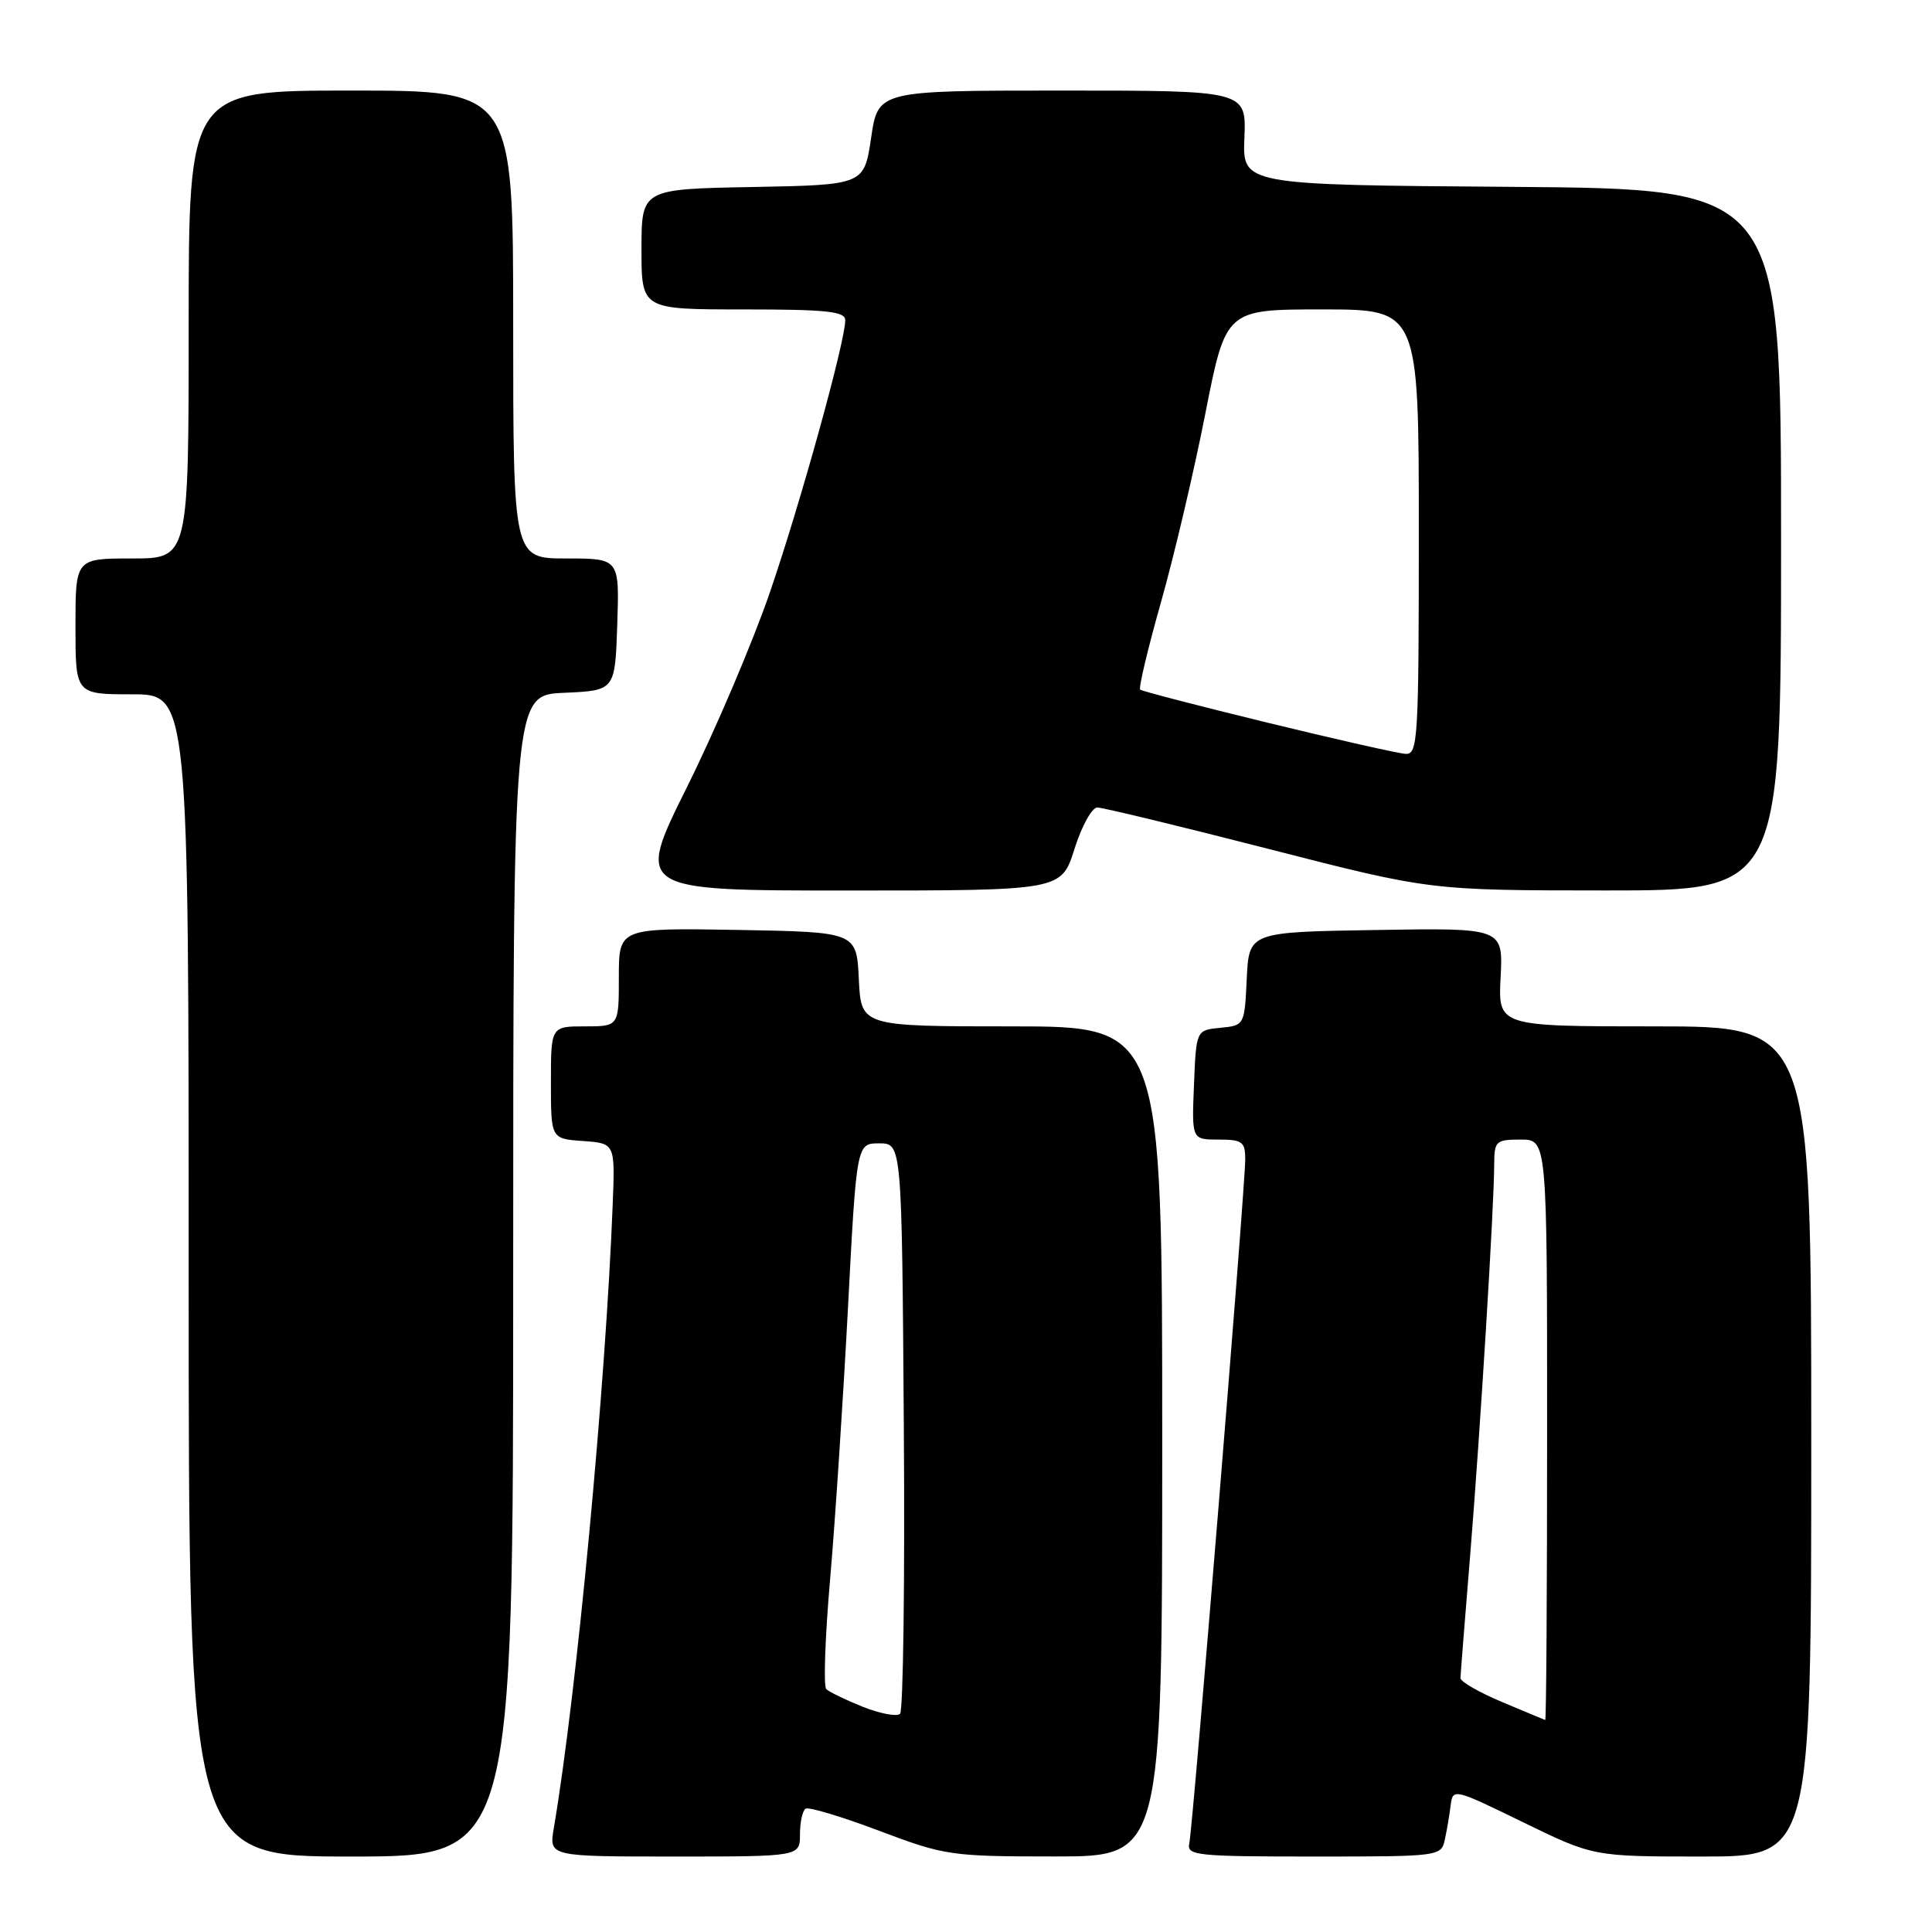 <?xml version="1.0" encoding="UTF-8" standalone="no"?>
<!DOCTYPE svg PUBLIC "-//W3C//DTD SVG 1.1//EN" "http://www.w3.org/Graphics/SVG/1.1/DTD/svg11.dtd" >
<svg xmlns="http://www.w3.org/2000/svg" xmlns:xlink="http://www.w3.org/1999/xlink" version="1.1" viewBox="0 0 256 256">
 <g >
 <path fill="currentColor"
d=" M 68.00 169.05 C 68.00 92.09 68.00 92.09 74.75 91.80 C 81.50 91.50 81.50 91.50 81.79 82.75 C 82.08 74.00 82.08 74.00 75.04 74.00 C 68.00 74.00 68.00 74.00 68.00 43.00 C 68.00 12.00 68.00 12.00 46.50 12.00 C 25.00 12.00 25.00 12.00 25.00 43.00 C 25.00 74.00 25.00 74.00 17.50 74.00 C 10.00 74.00 10.00 74.00 10.00 83.00 C 10.00 92.00 10.00 92.00 17.50 92.00 C 25.00 92.00 25.00 92.00 25.00 169.00 C 25.00 246.00 25.00 246.00 46.50 246.00 C 68.00 246.00 68.00 246.00 68.00 169.05 Z  M 106.00 243.06 C 106.00 241.44 106.34 239.91 106.75 239.66 C 107.16 239.40 111.55 240.72 116.50 242.59 C 125.19 245.87 125.99 245.99 139.75 245.99 C 154.00 246.00 154.00 246.00 154.00 191.00 C 154.00 136.00 154.00 136.00 134.05 136.00 C 114.10 136.00 114.10 136.00 113.80 129.75 C 113.50 123.50 113.50 123.50 97.75 123.22 C 82.00 122.95 82.00 122.95 82.00 129.47 C 82.00 136.00 82.00 136.00 77.50 136.00 C 73.00 136.00 73.00 136.00 73.00 143.44 C 73.00 150.89 73.00 150.89 77.25 151.19 C 81.50 151.50 81.50 151.50 81.19 159.50 C 80.25 183.68 76.40 224.52 73.38 242.25 C 72.74 246.00 72.74 246.00 89.37 246.00 C 106.00 246.00 106.00 246.00 106.00 243.06 Z  M 191.45 243.75 C 191.72 242.51 192.07 240.47 192.22 239.21 C 192.50 236.95 192.64 236.98 201.82 241.46 C 211.14 246.00 211.14 246.00 225.57 246.00 C 240.00 246.00 240.00 246.00 240.00 191.00 C 240.00 136.00 240.00 136.00 219.25 136.00 C 198.50 136.00 198.50 136.00 198.84 129.48 C 199.17 122.95 199.17 122.95 182.34 123.23 C 165.50 123.50 165.50 123.50 165.20 129.69 C 164.91 135.85 164.89 135.88 161.70 136.19 C 158.50 136.50 158.50 136.50 158.21 143.75 C 157.91 151.00 157.91 151.00 161.46 151.00 C 164.60 151.00 165.00 151.29 165.00 153.60 C 165.00 157.33 158.06 242.16 157.59 244.25 C 157.22 245.86 158.51 246.00 174.07 246.00 C 190.78 246.00 190.97 245.98 191.45 243.75 Z  M 142.37 112.50 C 143.32 109.47 144.69 107.00 145.40 107.00 C 146.12 107.00 156.34 109.47 168.10 112.49 C 189.50 117.98 189.50 117.98 212.75 117.99 C 236.00 118.00 236.00 118.00 236.00 71.51 C 236.00 25.03 236.00 25.03 200.32 24.76 C 164.63 24.50 164.63 24.50 164.89 18.25 C 165.14 12.00 165.14 12.00 140.75 12.00 C 116.35 12.00 116.35 12.00 115.43 18.25 C 114.50 24.50 114.50 24.50 99.75 24.78 C 85.00 25.05 85.00 25.05 85.00 33.03 C 85.00 41.00 85.00 41.00 98.50 41.00 C 109.55 41.00 112.00 41.26 112.00 42.43 C 112.00 45.26 106.05 66.73 102.01 78.50 C 99.74 85.10 94.81 96.69 91.05 104.25 C 84.21 118.00 84.21 118.00 112.42 118.00 C 140.63 118.00 140.63 118.00 142.37 112.50 Z  M 114.33 226.16 C 112.04 225.24 109.86 224.19 109.48 223.81 C 109.10 223.43 109.33 216.90 109.99 209.31 C 110.65 201.71 111.71 185.60 112.35 173.50 C 113.50 151.50 113.50 151.50 116.50 151.50 C 119.50 151.50 119.50 151.50 119.76 188.94 C 119.91 209.53 119.68 226.70 119.26 227.09 C 118.84 227.49 116.62 227.07 114.33 226.16 Z  M 199.00 225.51 C 195.97 224.24 193.51 222.82 193.52 222.35 C 193.53 221.88 194.11 214.53 194.81 206.00 C 196.13 189.82 197.98 159.85 197.99 154.25 C 198.00 151.20 198.22 151.00 201.50 151.00 C 205.00 151.00 205.00 151.00 205.00 189.50 C 205.00 210.68 204.89 227.96 204.75 227.91 C 204.61 227.86 202.03 226.79 199.00 225.51 Z  M 168.00 95.77 C 158.93 93.56 151.31 91.58 151.08 91.38 C 150.85 91.17 152.09 85.97 153.83 79.82 C 155.57 73.67 158.22 62.42 159.71 54.82 C 162.43 41.00 162.43 41.00 175.21 41.00 C 188.00 41.00 188.00 41.00 188.00 70.50 C 188.00 97.97 187.88 99.99 186.25 99.89 C 185.29 99.84 177.07 97.98 168.00 95.77 Z "/>
</g>
</svg>